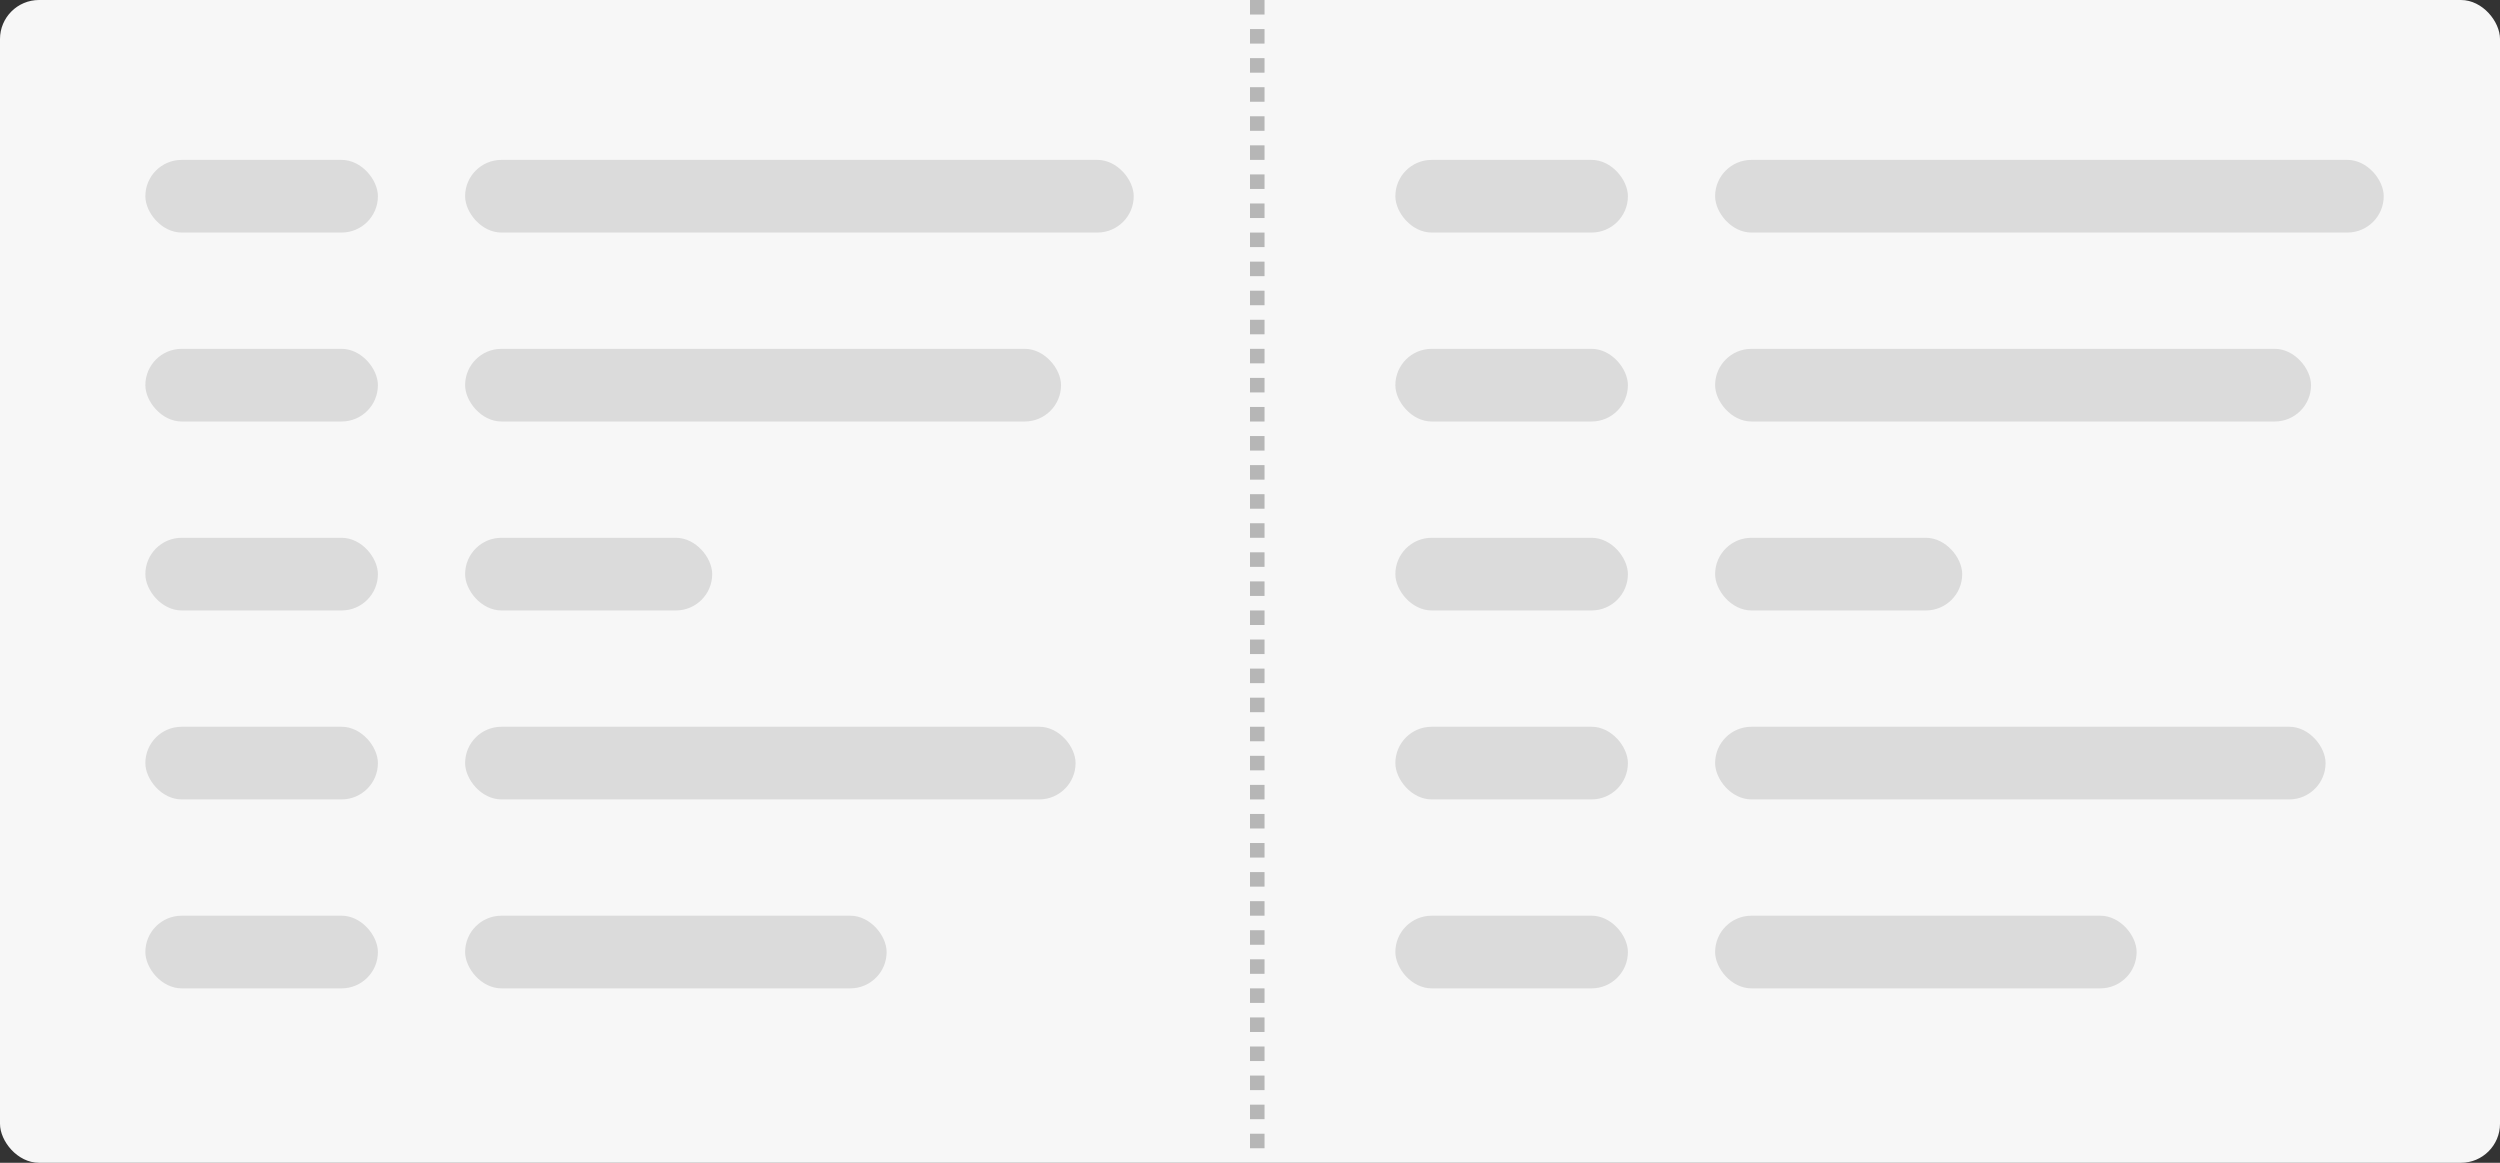 <svg width="172" height="80" viewBox="0 0 172 80" fill="none" xmlns="http://www.w3.org/2000/svg">
<rect x="0" y="0" width="172" height="80" fill="#333333" stroke="none"/>
<rect width="172" height="80" rx="2.687" fill="#F7F7F7"/>
<line x1="86.5" y1="-2.18557e-08" x2="86.5" y2="80" stroke="#B6B6B6" stroke-dasharray="1 1"/>
<rect x="10" y="11" width="16" height="5" rx="2.5" fill="#DBDBDB"/>
<rect x="96" y="11" width="16" height="5" rx="2.5" fill="#DBDBDB"/>
<rect x="32" y="11" width="46" height="5" rx="2.5" fill="#DBDBDB"/>
<rect x="118" y="11" width="46" height="5" rx="2.5" fill="#DBDBDB"/>
<rect x="10" y="24" width="16" height="5" rx="2.5" fill="#DBDBDB"/>
<rect x="96" y="24" width="16" height="5" rx="2.5" fill="#DBDBDB"/>
<rect x="32" y="24" width="41" height="5" rx="2.5" fill="#DBDBDB"/>
<rect x="118" y="24" width="41" height="5" rx="2.5" fill="#DBDBDB"/>
<rect x="10" y="37" width="16" height="5" rx="2.5" fill="#DBDBDB"/>
<rect x="96" y="37" width="16" height="5" rx="2.5" fill="#DBDBDB"/>
<rect x="32" y="37" width="17" height="5" rx="2.5" fill="#DBDBDB"/>
<rect x="118" y="37" width="17" height="5" rx="2.5" fill="#DBDBDB"/>
<rect x="10" y="50" width="16" height="5" rx="2.5" fill="#DBDBDB"/>
<rect x="96" y="50" width="16" height="5" rx="2.5" fill="#DBDBDB"/>
<rect x="32" y="50" width="42" height="5" rx="2.5" fill="#DBDBDB"/>
<rect x="118" y="50" width="42" height="5" rx="2.5" fill="#DBDBDB"/>
<rect x="10" y="63" width="16" height="5" rx="2.5" fill="#DBDBDB"/>
<rect x="96" y="63" width="16" height="5" rx="2.5" fill="#DBDBDB"/>
<rect x="32" y="63" width="29" height="5" rx="2.5" fill="#DBDBDB"/>
<rect x="118" y="63" width="29" height="5" rx="2.5" fill="#DBDBDB"/>
</svg>
